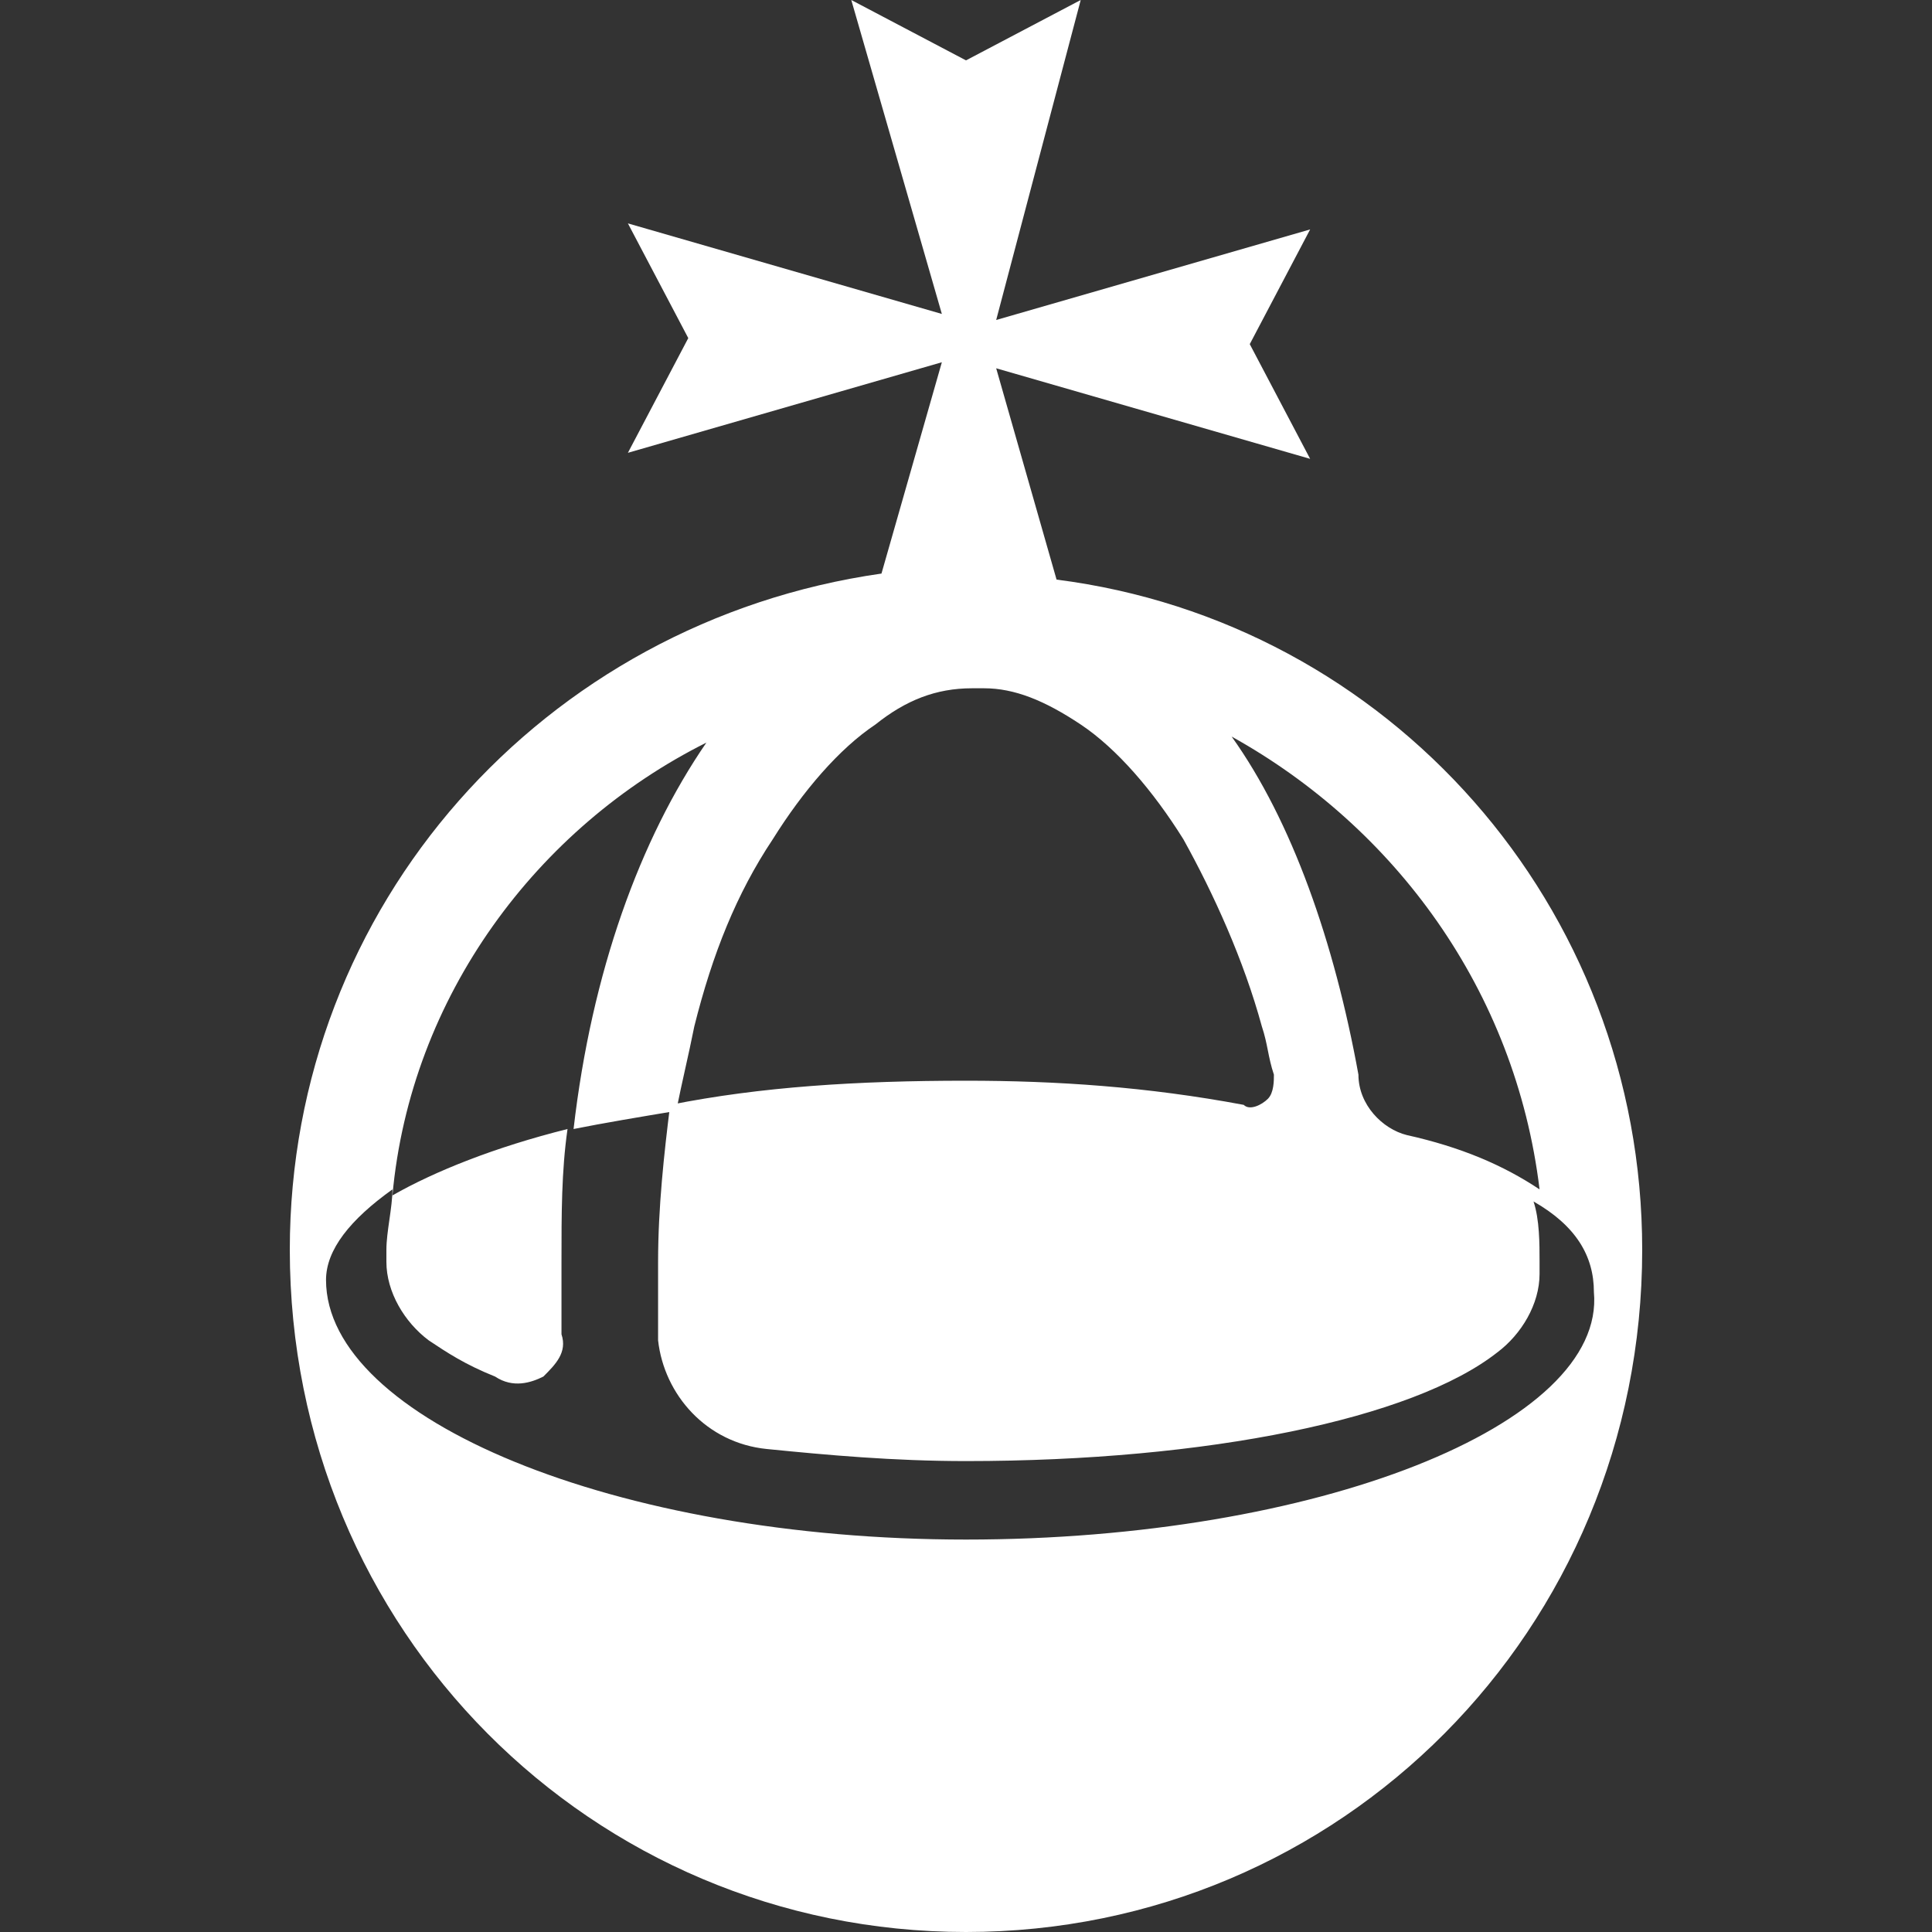 <?xml version="1.0" encoding="utf-8"?>
<!-- Generator: Adobe Illustrator 27.5.0, SVG Export Plug-In . SVG Version: 6.00 Build 0)  -->
<svg version="1.1" id="Layer_1" xmlns="http://www.w3.org/2000/svg" xmlns:xlink="http://www.w3.org/1999/xlink" x="0px" y="0px"
	 viewBox="0 0 32 32" style="enable-background:new 0 0 32 32;" xml:space="preserve">
<rect x="0" y="0" width="32" height="32" fill="#333333" stroke="none"/>
<style type="text/css">
	.st0{fill:#FFFFFF;}
</style>
<path class="st0" d="M17.5,9.6l-1-3.5l5.2,1.5l-1-1.9l1-1.9l-5.2,1.5L17.9,0L16,1l-1.9-1l1.5,5.2l-5.2-1.5l1,1.9l-1,1.9L15.6,6
	l-1,3.5C9,10.3,4.8,15,4.8,20.7C4.8,27,9.8,32,16,32l0,0l0,0l0,0l0,0l0,0l0,0l0,0l0,0c6.2,0,11.2-5,11.2-11.3
	C27.2,15,23,10.3,17.5,9.6z M25.5,19.7c-0.6-0.4-1.3-0.7-2.2-0.9l0,0c-0.4-0.1-0.8-0.5-0.8-1l0,0c-0.4-2.2-1.1-4.2-2.1-5.6
	C23.1,13.7,25.1,16.4,25.5,19.7z M16,25.5c-5.8,0-10.6-2-10.6-4.3c0-0.5,0.4-1,1.1-1.5c0,0.3-0.1,0.7-0.1,1c0,0.1,0,0.1,0,0.2
	c0,0.5,0.3,1,0.7,1.3c0.3,0.2,0.6,0.4,1.1,0.6c0.3,0.2,0.6,0.1,0.8,0c0.2-0.2,0.4-0.4,0.3-0.7l0,0c0-0.4,0-0.8,0-1.2
	c0-0.8,0-1.5,0.1-2.2c-1.2,0.3-2.2,0.7-2.9,1.1c0.3-3.3,2.4-6.1,5.2-7.5c-1.1,1.6-1.9,3.8-2.2,6.4c0.5-0.1,1.1-0.2,1.7-0.3
	c0.1-0.5,0.2-0.9,0.3-1.4c0.3-1.2,0.7-2.2,1.3-3.1c0.5-0.8,1.1-1.5,1.7-1.9c0.5-0.4,1-0.6,1.6-0.6h0.1h0.1c0.5,0,1,0.2,1.6,0.6
	c0.6,0.4,1.2,1.1,1.7,1.9c0.5,0.9,1,2,1.3,3.1c0.1,0.3,0.1,0.5,0.2,0.8c0,0.1,0,0.3-0.1,0.4s-0.3,0.2-0.4,0.1l0,0
	C19,18,17.5,17.9,16,17.9c-1.8,0-3.4,0.1-4.9,0.4c-0.1,0.8-0.2,1.7-0.2,2.6c0,0.4,0,0.9,0,1.3c0.1,0.9,0.8,1.7,1.8,1.8
	c1,0.1,2.1,0.2,3.3,0.2c4,0,7.4-0.7,8.8-1.8c0.4-0.3,0.7-0.8,0.7-1.3c0-0.1,0-0.1,0-0.2c0-0.3,0-0.7-0.1-1c0.7,0.4,1,0.9,1,1.5
	C26.6,23.6,21.8,25.5,16,25.5z"/>
</svg>
